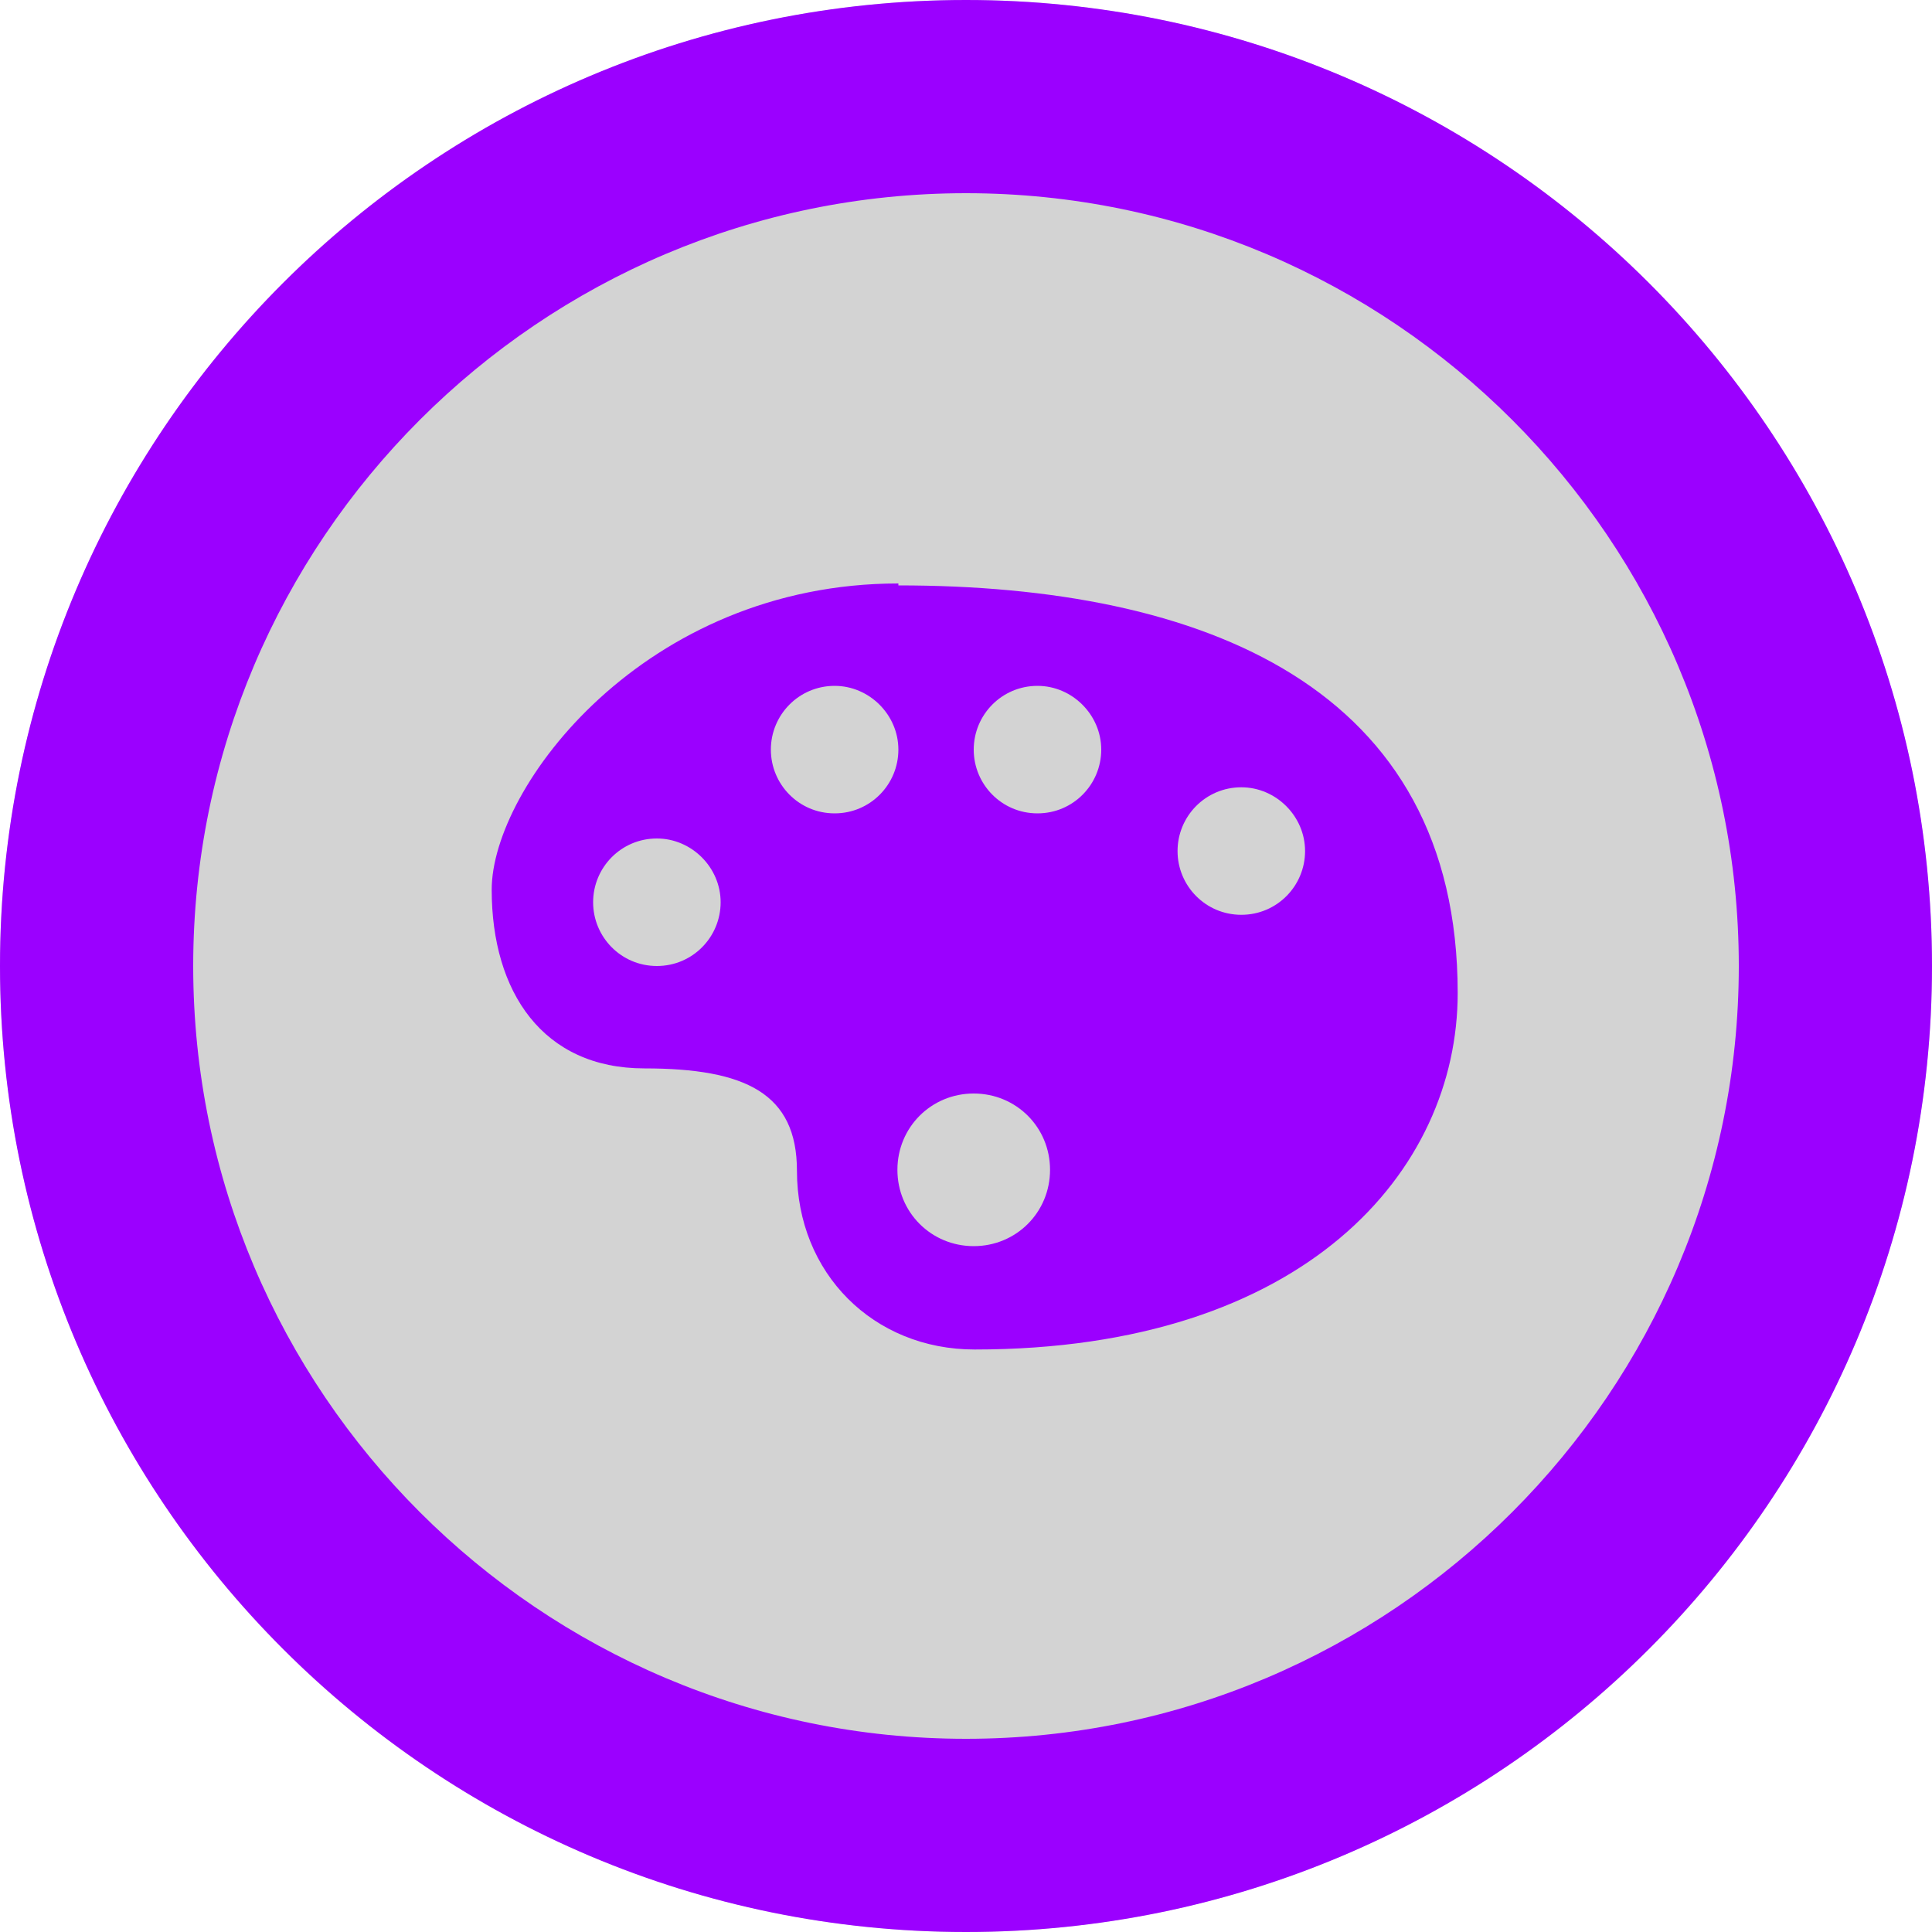 <?xml version="1.0" encoding="UTF-8"?>
<svg xmlns="http://www.w3.org/2000/svg" viewBox="0 0 20 20">
  <defs>
    <style>
      .cls-1 {
        fill: #9b00ff;
      }

      .cls-2 {
        fill: #d3d3d3;
      }
    </style>
  </defs>
  <g id="Art">
    <circle class="cls-2" cx="10" cy="10" r="10"/>
    <path class="cls-1" d="M9.3,6.04c-2.63,0-4.21,2.11-4.21,3.17s.53,1.85,1.58,1.85,1.58.26,1.58,1.06c0,1.06.79,1.85,1.84,1.85,3.42,0,5-1.85,5-3.69,0-3.17-2.63-4.22-5.79-4.22h0ZM8.64,7.1c.36,0,.66.3.66.66s-.29.66-.66.66-.66-.3-.66-.66.29-.66.66-.66ZM10.74,7.1c.36,0,.66.3.66.66s-.29.66-.66.66-.66-.3-.66-.66.29-.66.66-.66ZM12.85,8.15c.36,0,.66.3.66.66s-.29.66-.66.66-.66-.3-.66-.66c0-.36.29-.66.66-.66ZM6.8,8.68c.36,0,.66.3.66.66s-.29.66-.66.66-.66-.3-.66-.66.29-.66.66-.66ZM10.08,11.32c.44,0,.79.35.79.79s-.35.79-.79.79-.79-.35-.79-.79.35-.79.79-.79h0Z"/>
  </g>
  <g id="Outline">
    <path class="cls-1" d="M10,2c4.41,0,8,3.59,8,8s-3.59,8-8,8S2,14.41,2,10,5.59,2,10,2M10,0C4.48,0,0,4.48,0,10s4.48,10,10,10,10-4.48,10-10S15.52,0,10,0h0Z"/>
  </g>
</svg>